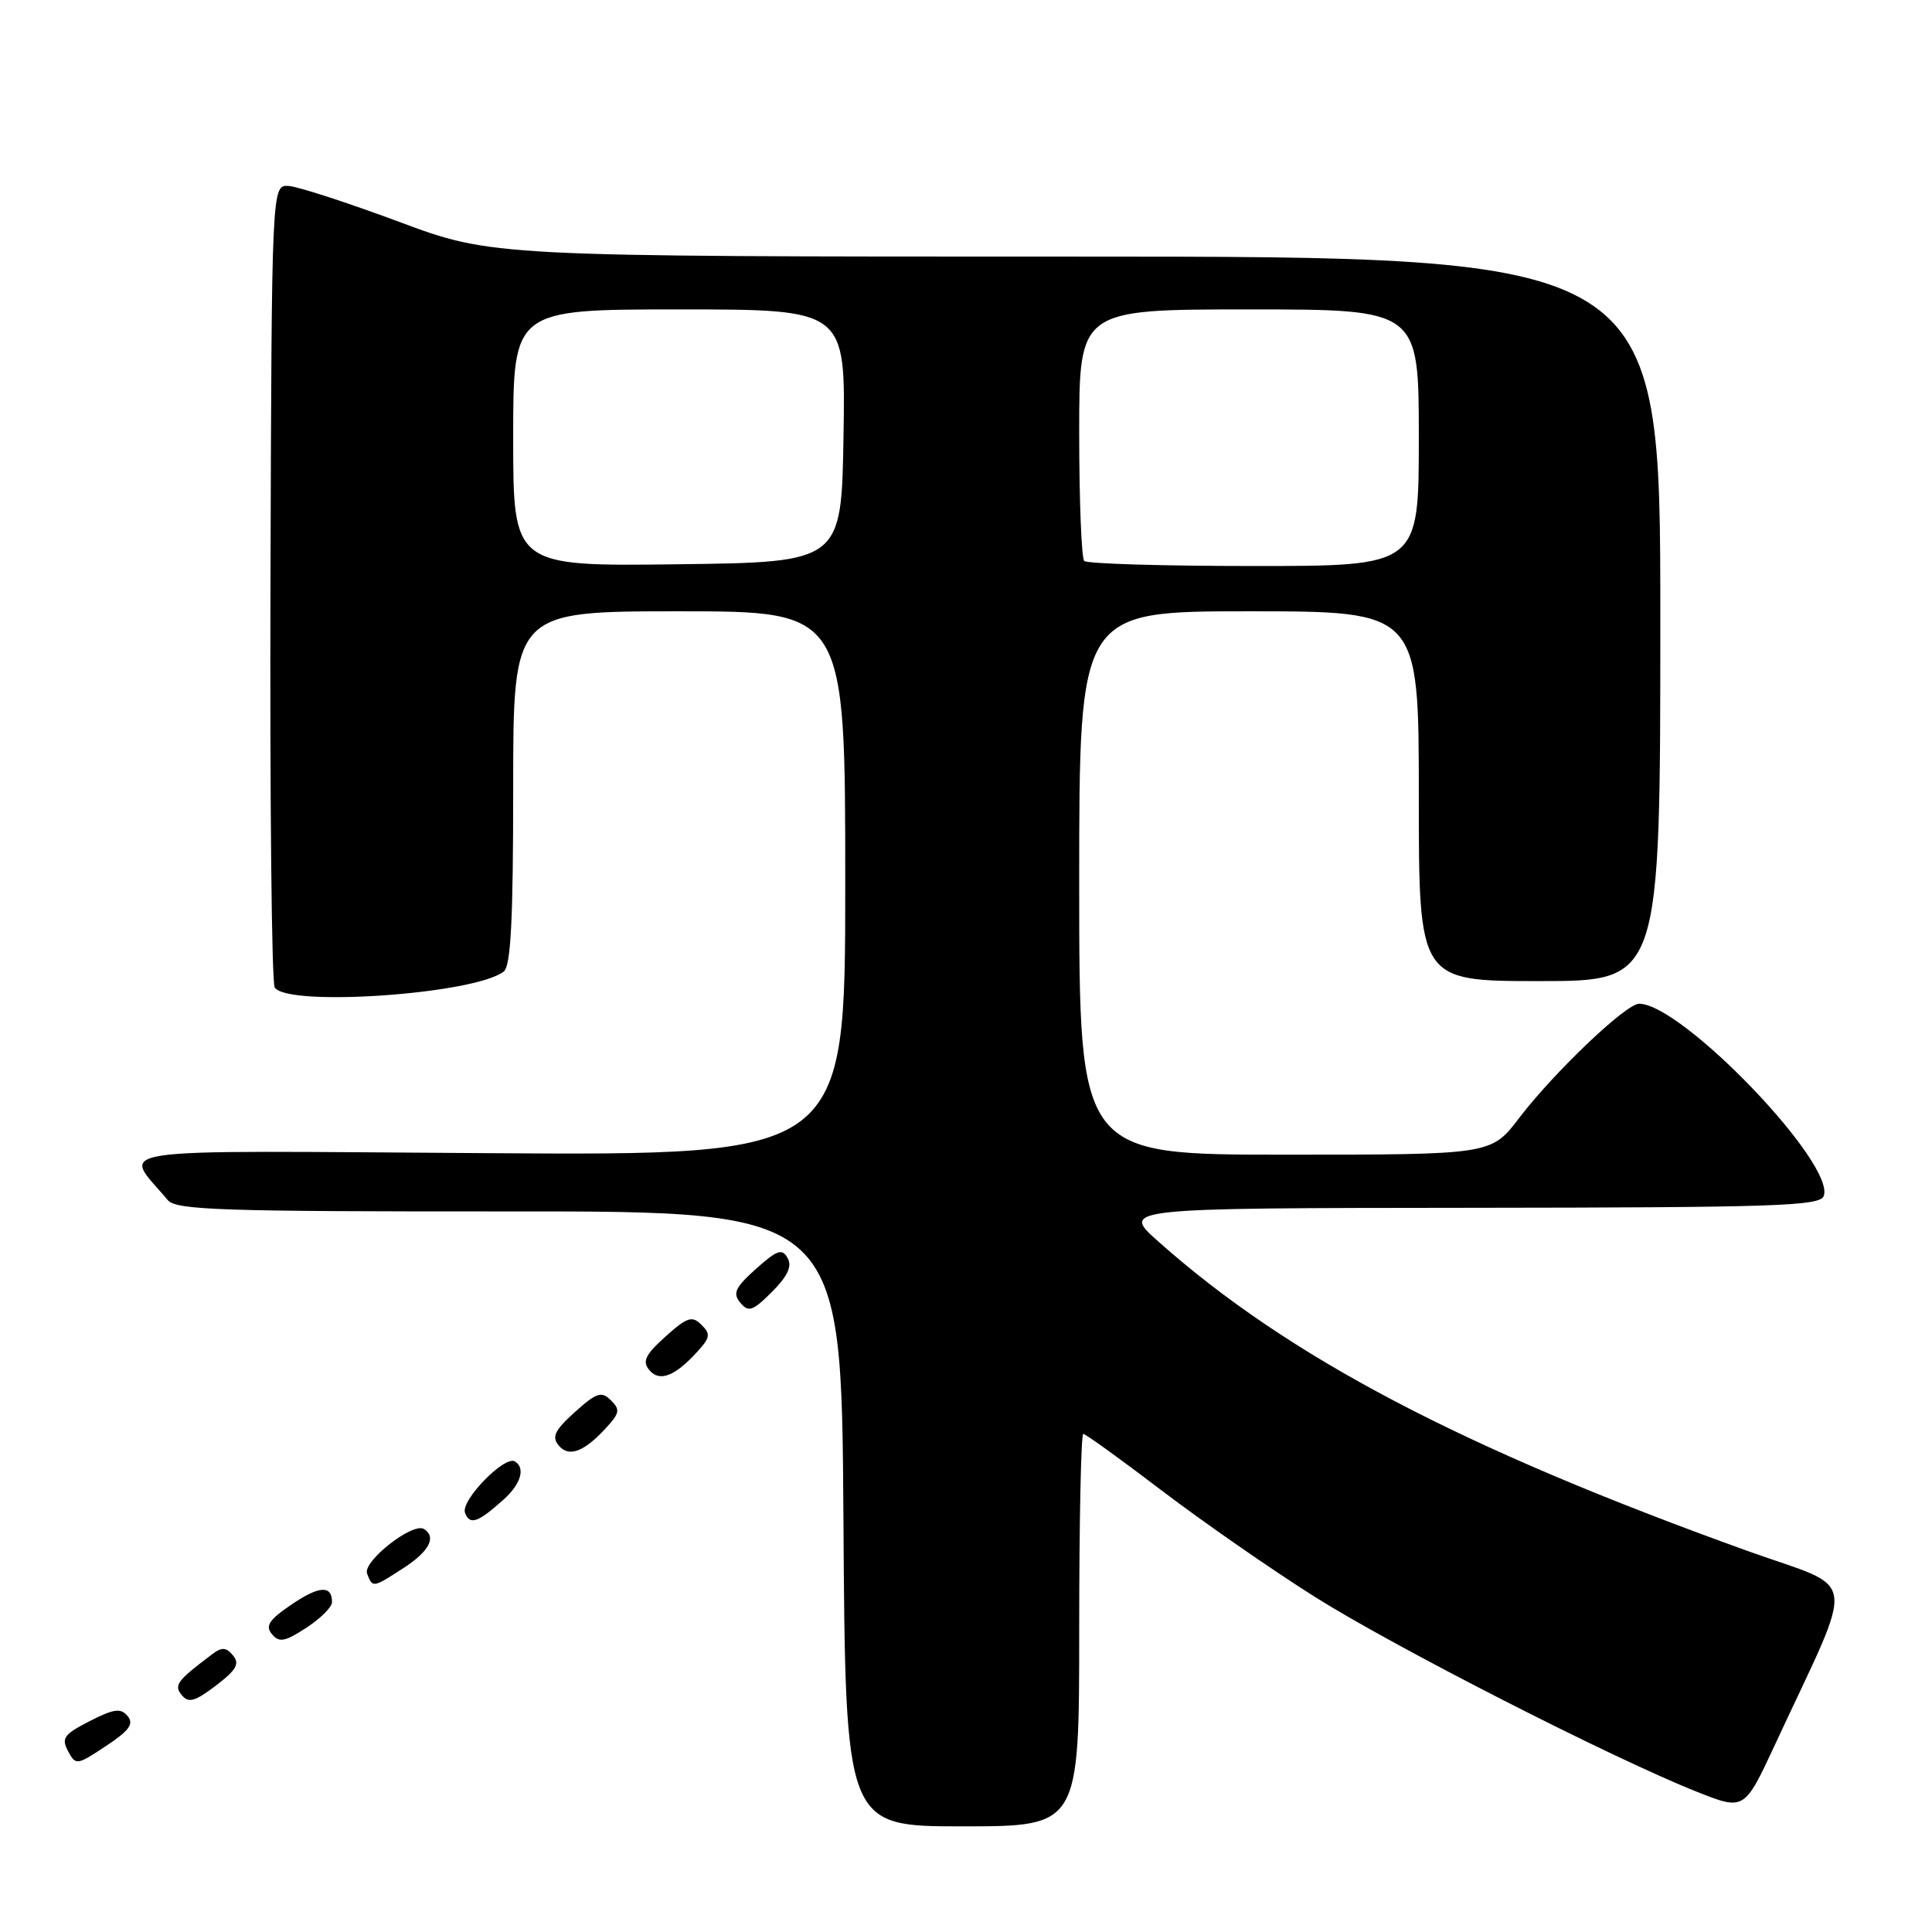 <?xml version="1.0" encoding="UTF-8" standalone="no"?>
<!DOCTYPE svg PUBLIC "-//W3C//DTD SVG 1.1//EN" "http://www.w3.org/Graphics/SVG/1.1/DTD/svg11.dtd" >
<svg xmlns="http://www.w3.org/2000/svg" xmlns:xlink="http://www.w3.org/1999/xlink" version="1.1" viewBox="0 0 256 256">
 <g >
 <path fill="currentColor"
d=" M 143.00 216.00 C 143.00 201.70 143.24 190.00 143.54 190.00 C 143.84 190.00 148.55 193.40 154.01 197.56 C 159.47 201.71 168.57 208.03 174.22 211.59 C 184.78 218.25 213.58 232.94 224.82 237.41 C 231.13 239.91 231.13 239.91 235.18 231.21 C 246.03 207.85 246.45 210.85 231.65 205.54 C 193.77 191.93 170.72 179.83 153.50 164.52 C 148.50 160.08 148.50 160.08 194.78 160.04 C 235.31 160.00 241.14 159.81 241.65 158.48 C 243.27 154.25 222.88 133.02 217.19 133.00 C 215.45 133.00 205.92 142.08 201.28 148.16 C 197.59 153.00 197.59 153.00 170.29 153.00 C 143.00 153.00 143.00 153.00 143.00 117.00 C 143.00 81.00 143.00 81.00 165.50 81.00 C 188.00 81.00 188.00 81.00 188.00 105.50 C 188.00 130.00 188.00 130.00 204.00 130.00 C 220.00 130.00 220.00 130.00 220.00 82.00 C 220.00 34.00 220.00 34.00 142.62 34.00 C 65.24 34.00 65.24 34.00 52.87 29.39 C 46.07 26.86 39.49 24.72 38.25 24.64 C 36.00 24.50 36.00 24.50 35.84 77.09 C 35.75 106.01 36.00 130.20 36.40 130.84 C 38.02 133.46 62.91 131.74 66.75 128.73 C 67.69 128.00 68.00 121.89 68.00 104.38 C 68.00 81.00 68.00 81.00 90.00 81.00 C 112.00 81.00 112.00 81.00 112.00 117.05 C 112.00 153.11 112.00 153.11 64.61 152.80 C 12.21 152.47 16.28 151.87 22.23 159.02 C 23.33 160.34 29.33 160.54 67.50 160.52 C 111.50 160.50 111.50 160.50 111.76 201.25 C 112.02 242.00 112.02 242.00 127.51 242.00 C 143.00 242.00 143.00 242.00 143.00 216.00 Z  M 16.91 227.39 C 16.00 226.30 15.11 226.41 11.88 228.06 C 8.48 229.80 8.10 230.32 9.01 232.02 C 10.04 233.94 10.17 233.92 14.04 231.36 C 17.13 229.31 17.77 228.43 16.91 227.39 Z  M 30.88 219.36 C 29.97 218.26 29.40 218.22 28.12 219.19 C 23.42 222.73 23.00 223.30 24.10 224.63 C 24.99 225.70 25.85 225.45 28.62 223.34 C 31.32 221.28 31.79 220.45 30.88 219.36 Z  M 43.99 212.31 C 44.01 210.01 42.30 210.11 38.61 212.62 C 35.65 214.63 35.12 215.44 36.03 216.53 C 36.98 217.68 37.73 217.55 40.57 215.70 C 42.44 214.49 43.98 212.96 43.99 212.31 Z  M 53.50 207.75 C 56.88 205.56 57.87 203.65 56.17 202.60 C 54.68 201.68 48.03 206.90 48.64 208.51 C 49.37 210.42 49.39 210.42 53.50 207.75 Z  M 66.75 198.68 C 69.02 196.64 69.64 194.52 68.24 193.65 C 66.87 192.80 61.00 198.84 61.62 200.46 C 62.26 202.13 63.32 201.76 66.75 198.68 Z  M 80.44 189.06 C 82.11 187.22 82.18 186.75 80.93 185.53 C 79.70 184.31 79.04 184.53 76.17 187.11 C 73.50 189.52 73.08 190.39 74.03 191.53 C 75.38 193.17 77.45 192.37 80.44 189.06 Z  M 92.44 179.06 C 94.11 177.22 94.18 176.75 92.93 175.53 C 91.70 174.31 91.04 174.53 88.17 177.11 C 85.50 179.52 85.08 180.39 86.03 181.53 C 87.38 183.17 89.45 182.37 92.44 179.06 Z  M 104.36 166.69 C 103.63 165.40 102.98 165.62 100.17 168.13 C 97.41 170.61 97.06 171.36 98.09 172.61 C 99.18 173.92 99.73 173.74 102.29 171.18 C 104.39 169.07 104.98 167.79 104.36 166.69 Z  M 68.00 58.02 C 68.00 41.00 68.00 41.00 90.02 41.00 C 112.05 41.00 112.05 41.00 111.77 57.75 C 111.50 74.50 111.50 74.50 89.75 74.77 C 68.00 75.04 68.00 75.04 68.00 58.02 Z  M 143.67 74.33 C 143.30 73.97 143.00 66.32 143.00 57.33 C 143.00 41.00 143.00 41.00 165.50 41.00 C 188.00 41.00 188.00 41.00 188.00 58.00 C 188.00 75.00 188.00 75.00 166.17 75.00 C 154.16 75.00 144.03 74.70 143.67 74.33 Z "/>
</g>
</svg>